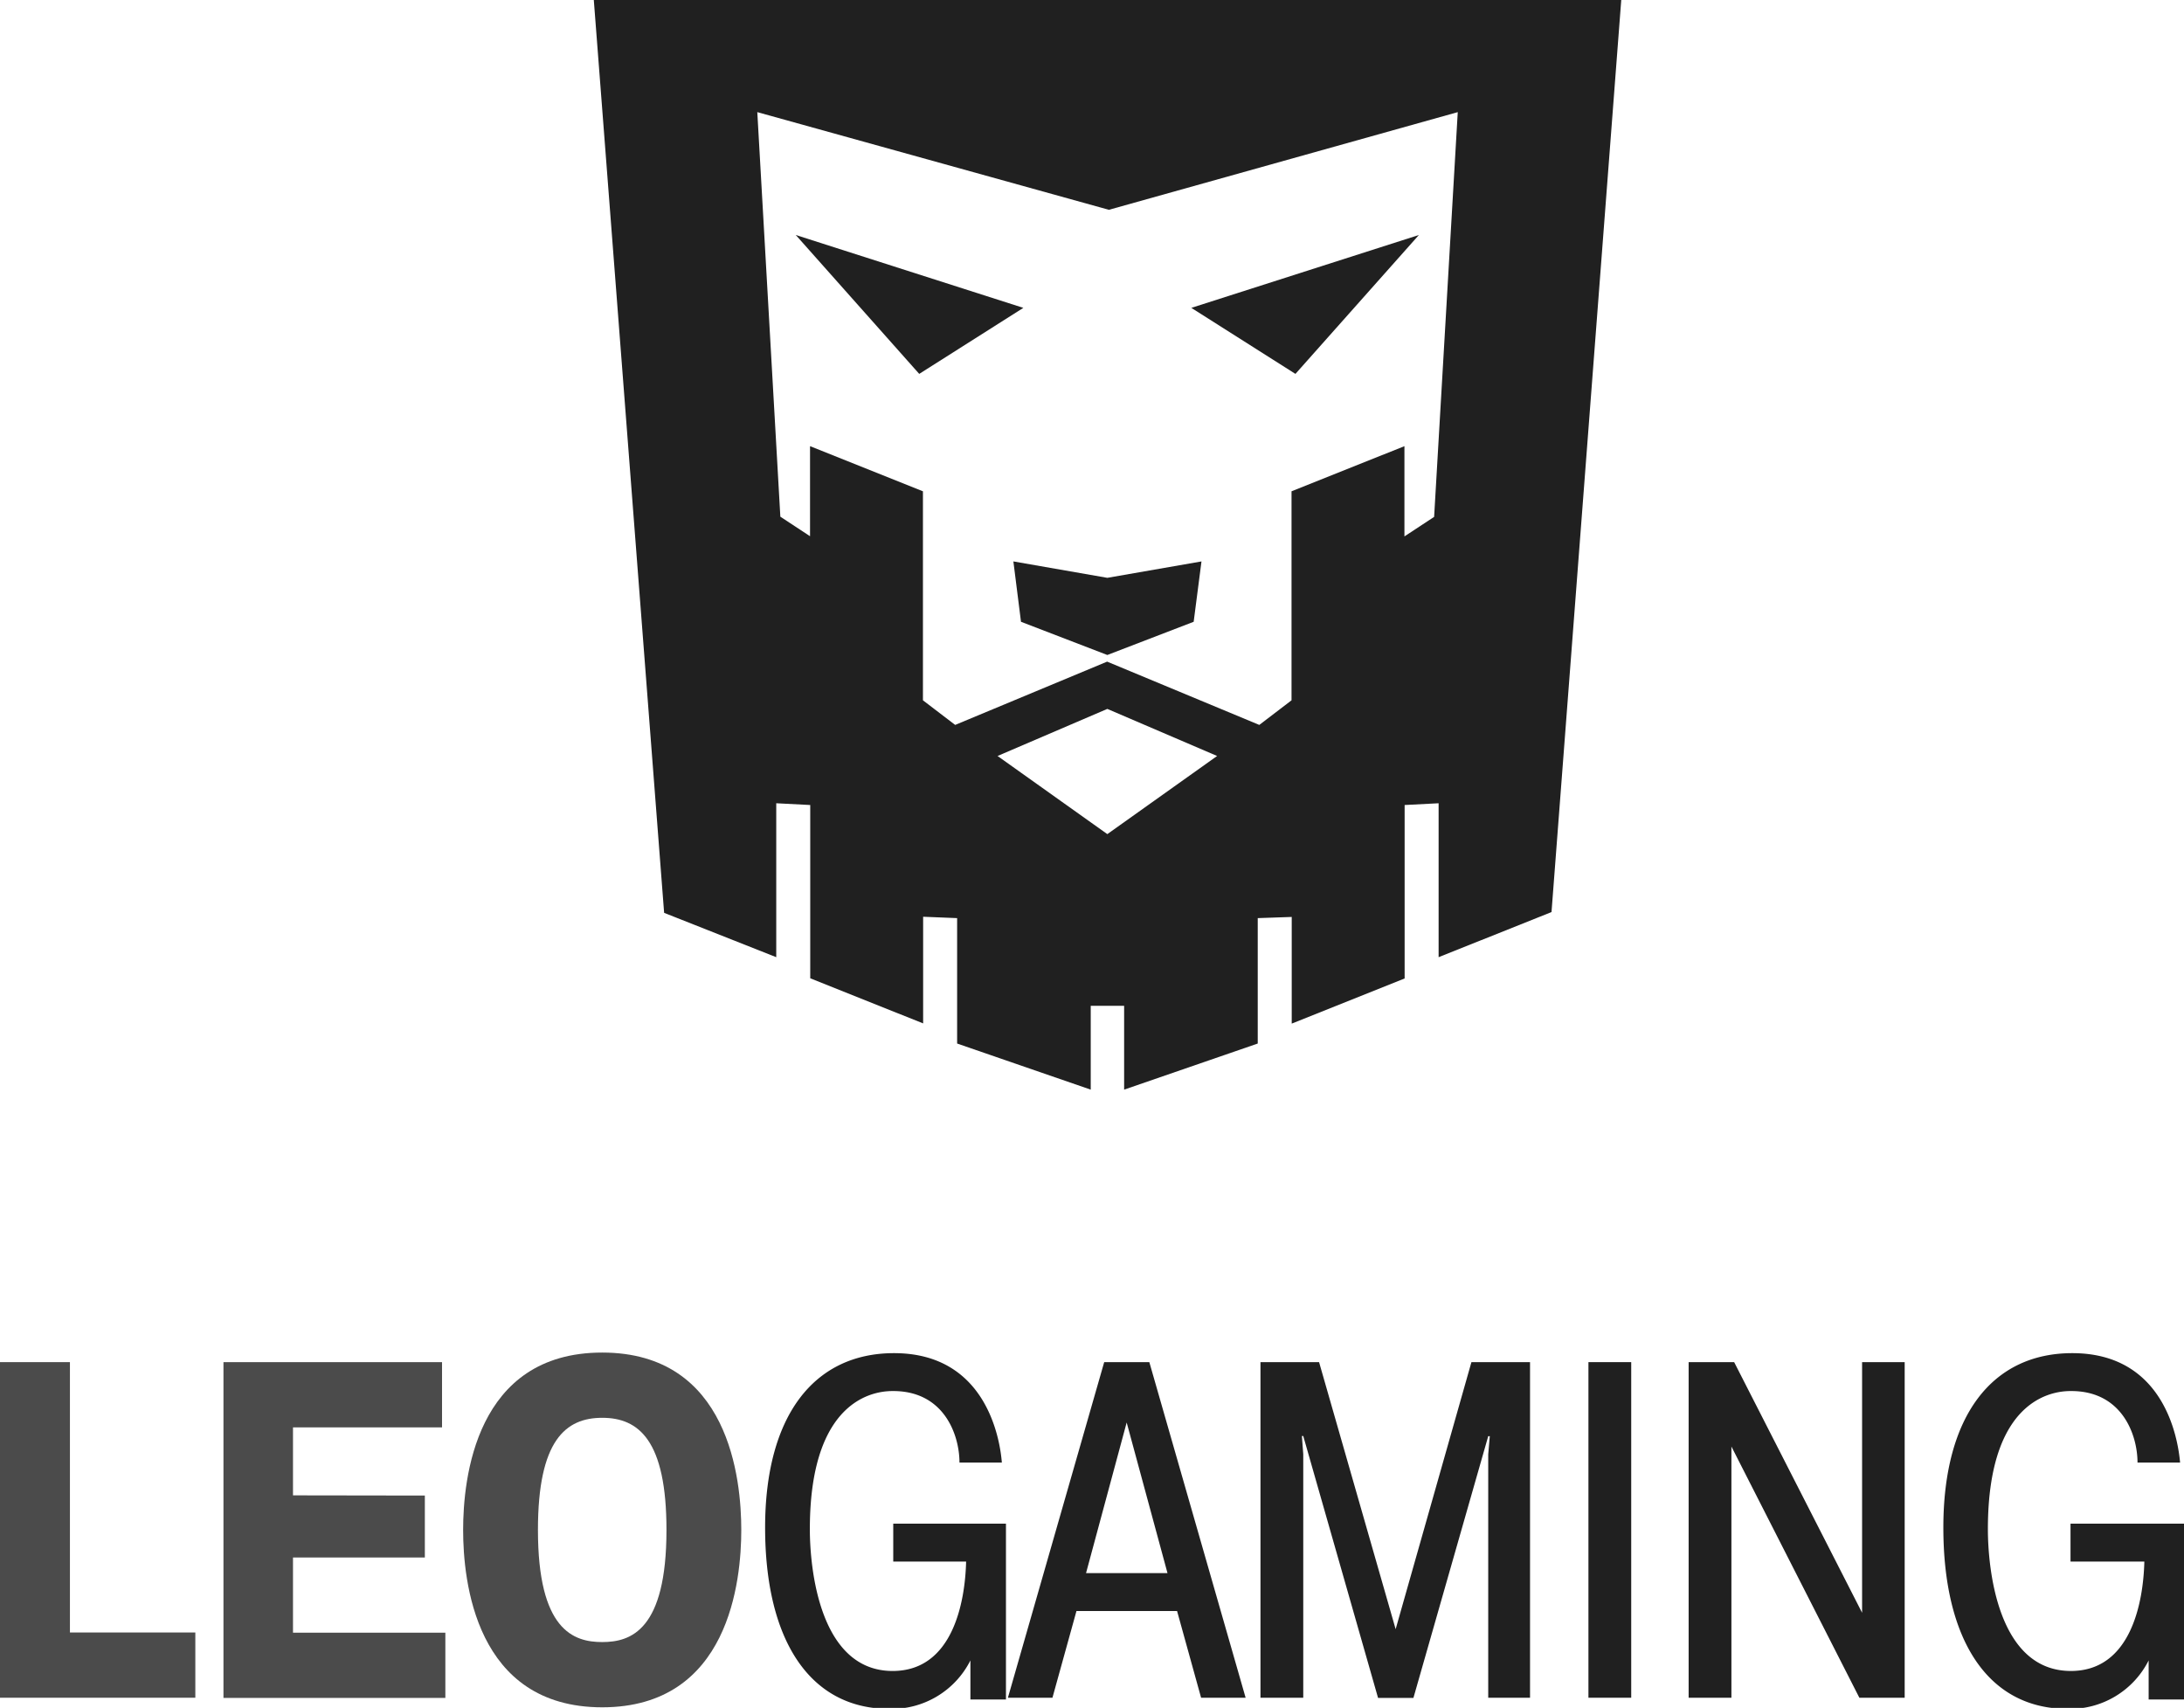 <svg xmlns="http://www.w3.org/2000/svg" viewBox="0 0 111.81 87.43"><defs><style>.cls-1{fill:#4b4b4b;}.cls-2{fill:#202020;}</style></defs><title>Ресурс 12leo</title><g id="Слой_2" data-name="Слой 2"><g id="Шар_61" data-name="Шар 61"><g id="knopka"><path class="cls-1" d="M10,86.91H0V69.73H3.58V83.57H10Z"/><path class="cls-1" d="M21.75,76.56v3.17H15v3.85h7.8v3.34H11.44V69.73H22.63v3.34H15v3.48Z"/><path class="cls-1" d="M23.71,78.32c0-2.58.61-9.08,7.12-9.08s7.12,6.5,7.12,9.08-.61,9.08-7.12,9.08S23.71,80.9,23.71,78.32Zm10.41,0c0-4.59-1.42-5.74-3.29-5.74s-3.29,1.15-3.29,5.74c0,5.13,1.82,5.74,3.29,5.74S34.12,83.45,34.12,78.32Z"/><path class="cls-2" d="M51.5,78v9H49.68v-2a4.51,4.51,0,0,1-4.15,2.48c-4.1,0-6.36-3.56-6.36-9.28s2.5-8.93,6.6-8.93c4.76,0,5.43,4.47,5.52,5.6H49.12c0-1.42-.79-3.66-3.39-3.66-.54,0-4.27,0-4.27,7.07,0,2,.49,7.26,4.24,7.26,3.09,0,3.71-3.56,3.76-5.6H45.73V78Z"/><path class="cls-2" d="M53.88,86.91H51.6l4.93-17.18h2.31l4.93,17.18H61.49l-1.23-4.44H55.11Zm5.89-6.38-2.09-7.71L55.6,80.53Z"/><path class="cls-2" d="M66.72,73.51h-.07l.07.93V86.91H64.53V69.73h3L71.45,83.4l3.88-13.67h3V86.91H76.19V74.45l.08-.93h-.08l-3.83,13.4H70.55Z"/><path class="cls-2" d="M83.51,69.73V86.91H81.32V69.73Z"/><path class="cls-2" d="M88.64,86.91H86.45V69.73h2.33l6.55,12.83V69.73h2.18V86.91H95.19L88.64,74.05Z"/><path class="cls-2" d="M111.81,78v9H110v-2a4.51,4.51,0,0,1-4.15,2.48c-4.1,0-6.36-3.56-6.36-9.28s2.5-8.93,6.6-8.93c4.76,0,5.42,4.47,5.52,5.6h-2.18c0-1.42-.79-3.66-3.39-3.66-.54,0-4.27,0-4.27,7.07,0,2,.49,7.26,4.25,7.26,3.09,0,3.71-3.56,3.76-5.6H106V78Z"/><path class="cls-2" d="M56.69,0H30.4L34,46.73,39.74,49V41.12l1.74.09v8.87l5.78,2.31V46.93L49,47v6.42l6.84,2.36V51.49h1.71v4.29l6.84-2.36V47l1.74-.06v5.46l5.78-2.31V41.21l1.74-.09V49l5.78-2.31L83,0Zm0,42.7-5.62-4,5.62-2.41,5.62,2.41ZM73.42,26.46l-1.52,1V22.84l-5.78,2.31v10.7l-1.65,1.26-7.79-3.24L48.9,37.11l-1.65-1.26V25.15l-5.78-2.31v4.61l-1.52-1L38.77,5.74l18,5,17.86-5Z"/><polygon class="cls-2" points="51.88 28.74 52.27 31.83 56.69 33.53 61.11 31.83 61.51 28.74 56.69 29.58 51.88 28.74"/><polygon class="cls-2" points="72.64 12.03 60.99 15.76 66.32 19.14 72.64 12.03"/><polygon class="cls-2" points="40.74 12.03 52.39 15.76 47.06 19.14 40.74 12.03"/></g></g></g></svg>